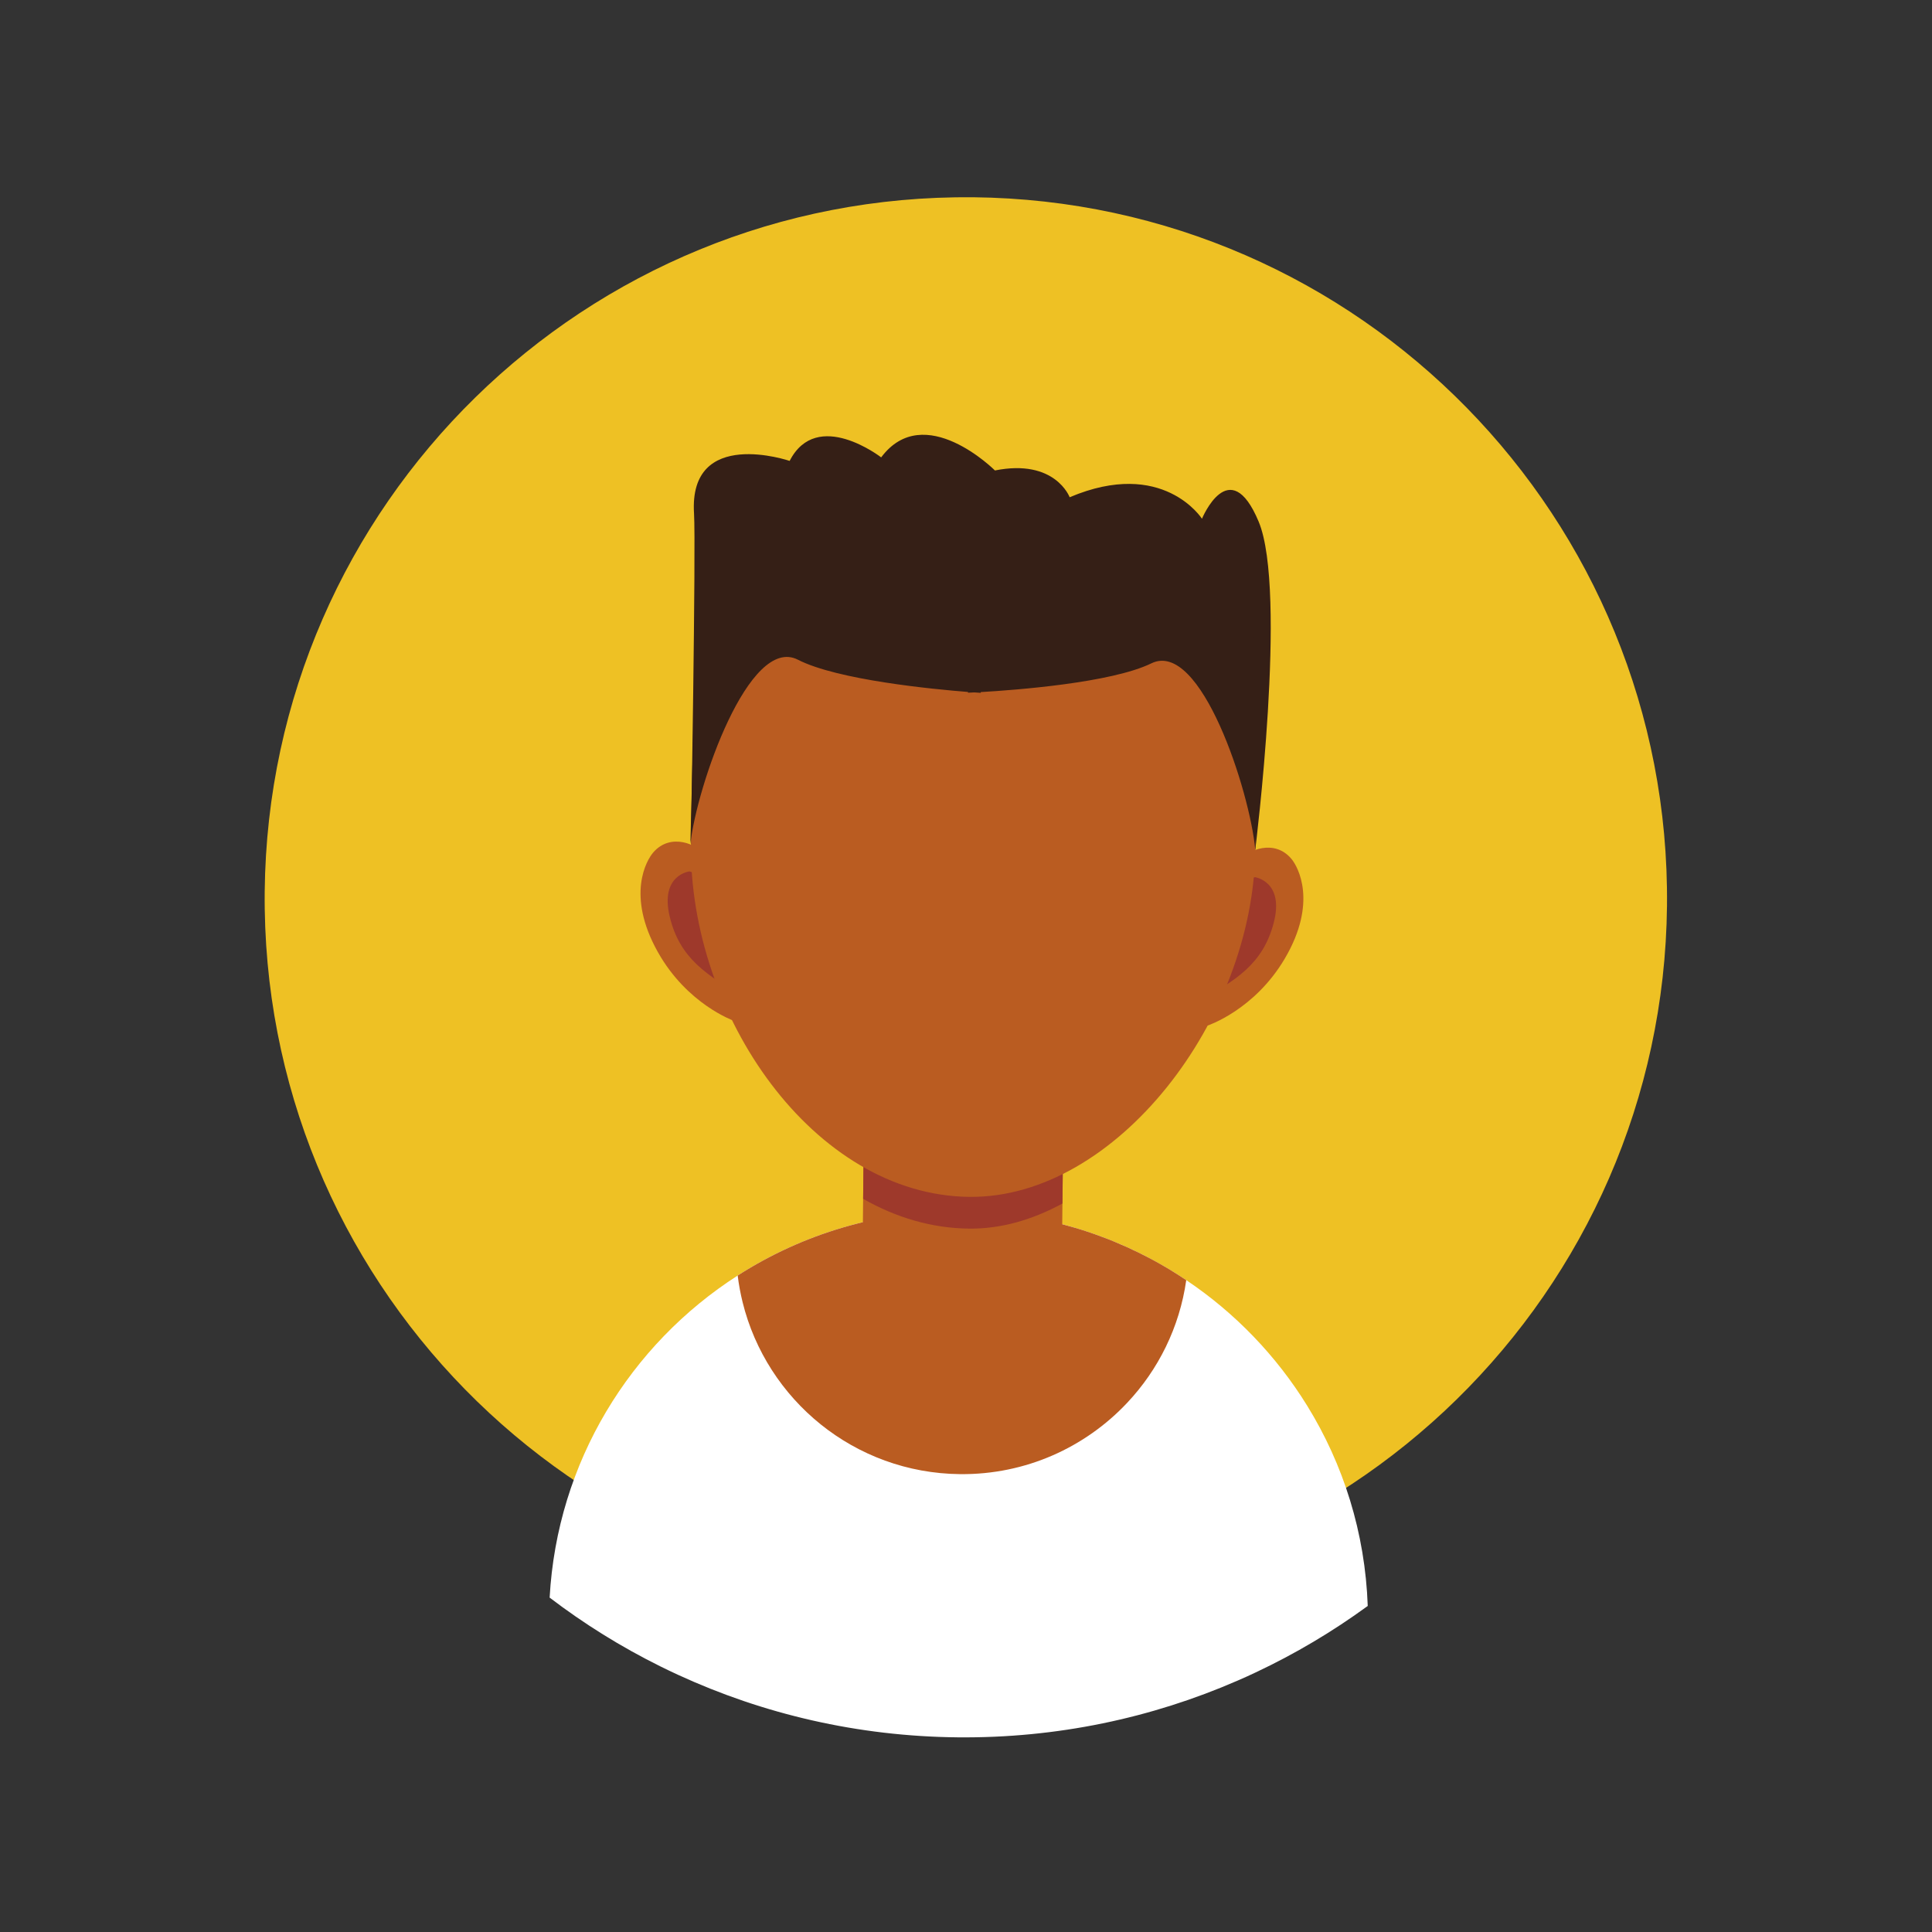 <svg xmlns="http://www.w3.org/2000/svg" width="375" viewBox="0 0 375 375" height="375" version="1.0"><rect x="0" y="0" width="375" height="375" fill="#333333" stroke="none"/><defs><clipPath id="a"><path d="M 106 235 L 266 235 L 266 337.5 L 106 337.5 Z M 106 235"/></clipPath></defs><path fill="#EEC124" d="M 188.859 38.293 C 113.703 37.527 52.152 97.844 51.379 173.02 C 50.613 248.195 110.922 309.762 186.078 310.523 C 261.246 311.293 322.789 250.977 323.562 175.805 C 324.332 100.621 264.027 39.055 188.859 38.285"/><g clip-path="url(#a)"><path fill="#FFF" d="M 265.477 311.715 C 258.688 316.672 251.418 320.996 243.75 324.605 C 242.59 325.16 241.41 325.688 240.23 326.199 C 223.574 333.461 205.152 337.414 185.812 337.215 C 166.461 337.016 148.133 332.691 131.625 325.09 C 130.453 324.551 129.285 323.996 128.141 323.426 C 120.539 319.656 113.355 315.184 106.684 310.094 C 108.133 283.789 122.352 260.949 143.184 247.582 C 155.773 239.504 170.785 234.895 186.852 235.051 C 189.305 235.078 191.73 235.215 194.121 235.457 C 207.414 236.793 219.727 241.414 230.258 248.477 C 239.719 254.82 247.734 263.152 253.723 272.848 C 260.75 284.23 264.98 297.508 265.477 311.715"/></g><path fill="#BA5C21" d="M 230.25 248.477 C 228.949 257.637 224.816 265.898 218.758 272.312 C 210.648 280.926 199.105 286.258 186.332 286.129 C 165.871 285.922 148.824 271.75 144.137 252.75 C 143.723 251.066 143.402 249.344 143.184 247.582 C 155.773 239.504 170.777 234.895 186.852 235.059 C 189.305 235.086 191.73 235.215 194.121 235.457 C 194.539 235.5 194.953 235.543 195.359 235.598 C 195.621 235.621 195.871 235.648 196.121 235.691 C 196.41 235.719 196.695 235.762 196.973 235.805 C 197.145 235.82 197.328 235.848 197.5 235.875 C 197.754 235.91 198.012 235.953 198.273 235.988 C 198.473 236.02 198.672 236.055 198.879 236.082 C 199.051 236.109 199.227 236.133 199.398 236.176 C 199.691 236.219 199.98 236.273 200.273 236.316 C 201.531 236.551 202.785 236.809 204.027 237.098 C 204.305 237.156 204.582 237.227 204.859 237.285 C 205.016 237.328 205.172 237.363 205.324 237.418 C 205.621 237.484 205.926 237.555 206.211 237.641 C 206.262 237.641 206.305 237.66 206.34 237.668 C 206.711 237.762 207.086 237.859 207.449 237.973 C 207.848 238.074 208.23 238.188 208.609 238.301 C 209.051 238.43 209.484 238.562 209.926 238.699 C 210.266 238.805 210.602 238.914 210.941 239.027 C 211.156 239.098 211.375 239.176 211.582 239.246 C 211.938 239.367 212.293 239.488 212.641 239.609 C 213.074 239.766 213.496 239.914 213.914 240.078 C 213.949 240.094 213.973 240.102 214 240.113 C 214.441 240.27 214.875 240.441 215.309 240.605 C 215.629 240.746 215.949 240.867 216.281 241.004 C 217.137 241.359 217.969 241.715 218.801 242.09 C 219.164 242.262 219.527 242.426 219.883 242.602 C 220.215 242.746 220.543 242.902 220.871 243.066 C 221.168 243.215 221.461 243.355 221.758 243.512 C 222.035 243.641 222.301 243.789 222.57 243.926 C 222.742 244.012 222.918 244.098 223.09 244.195 C 223.809 244.566 224.512 244.957 225.195 245.348 C 225.449 245.484 225.707 245.641 225.949 245.781 C 226.105 245.875 226.262 245.961 226.418 246.051 L 227.008 246.406 C 227.207 246.527 227.406 246.656 227.605 246.777 C 227.727 246.855 227.855 246.934 227.988 247.012 C 228.359 247.238 228.723 247.461 229.078 247.703 C 229.477 247.957 229.867 248.215 230.25 248.477"/><path fill="#BA5C21" d="M 206.426 213.449 L 206.035 251.527 C 205.934 261.156 197.977 268.965 188.352 268.871 L 184.66 268.828 C 175.031 268.734 167.238 260.766 167.344 251.137 L 167.734 213.062 C 167.828 203.43 175.785 195.641 185.414 195.742 L 189.094 195.777 C 198.723 195.871 206.523 203.828 206.426 213.449"/><path fill="#9E392B" d="M 206.426 213.449 L 206.219 233.602 C 200.43 236.75 194.312 238.543 188.117 238.473 C 180.812 238.406 173.859 236.297 167.535 232.691 L 167.734 213.062 C 167.828 203.43 175.785 195.641 185.414 195.742 L 189.094 195.777 C 198.723 195.871 206.523 203.828 206.426 213.449"/><path fill="#BA5C21" d="M 234.398 199.062 C 234.398 199.062 243.5 196.062 249.398 186.027 C 255.805 175.113 251.922 168.23 250.691 166.742 C 247.32 162.66 242.035 165.207 241.16 166.637 C 240.273 168.074 227.492 190.742 234.398 199.062"/><path fill="#9E392B" d="M 243.594 170.262 C 243.594 170.262 249.332 171.059 247.227 179.129 C 245.117 187.195 239.773 190.344 232.512 194.406 C 225.25 198.465 236.348 171.828 243.594 170.262"/><path fill="#BA5C21" d="M 142.402 198.117 C 142.402 198.117 133.367 194.938 127.68 184.777 C 121.492 173.734 125.516 166.941 126.781 165.477 C 130.23 161.461 135.465 164.113 136.312 165.57 C 137.16 167.02 149.484 189.945 142.402 198.117"/><path fill="#9E392B" d="M 133.809 169.141 C 133.809 169.141 128.055 169.816 129.996 177.93 C 131.926 186.035 137.215 189.293 144.387 193.508 C 151.574 197.711 141.008 170.859 133.809 169.141"/><path fill="#351F16" d="M 134.711 99.68 C 135.098 105.957 134.109 163.805 134.109 163.805 L 243.645 164.922 C 243.645 164.922 249.945 114.719 244.297 101.23 C 238.645 87.734 233.301 100.688 233.301 100.688 C 233.301 100.688 225.75 88.828 207.621 96.516 C 207.621 96.516 204.832 88.977 193.117 91.316 C 193.117 91.316 179.391 77.594 171.035 88.777 C 171.035 88.777 158.574 79.113 153.27 89.461 C 153.27 89.461 133.633 82.762 134.711 99.68"/><path fill="#BA5C21" d="M 243.645 164.922 C 243.984 131.699 219.738 104.516 189.492 104.215 C 159.242 103.902 134.449 130.578 134.109 163.805 C 133.773 197.027 157.934 232.008 188.176 232.312 C 216.609 232.605 243.309 197.867 243.645 164.922"/><path fill="#351F16" d="M 243.379 114.223 L 195.645 97.695 L 190.742 97.652 L 188.262 97.617 L 183.359 97.574 L 135.297 113.113 L 134 163.805 C 135.254 152.535 145.395 123.188 154.875 128.051 C 162.578 132 181.164 133.777 187.883 134.309 L 187.883 134.453 C 187.883 134.453 188.332 134.438 189.121 134.395 C 189.91 134.453 190.359 134.48 190.359 134.48 L 190.367 134.332 C 197.094 133.941 215.715 132.547 223.488 128.75 C 233.074 124.09 242.613 153.629 243.645 164.922 L 243.379 114.223"/></svg>